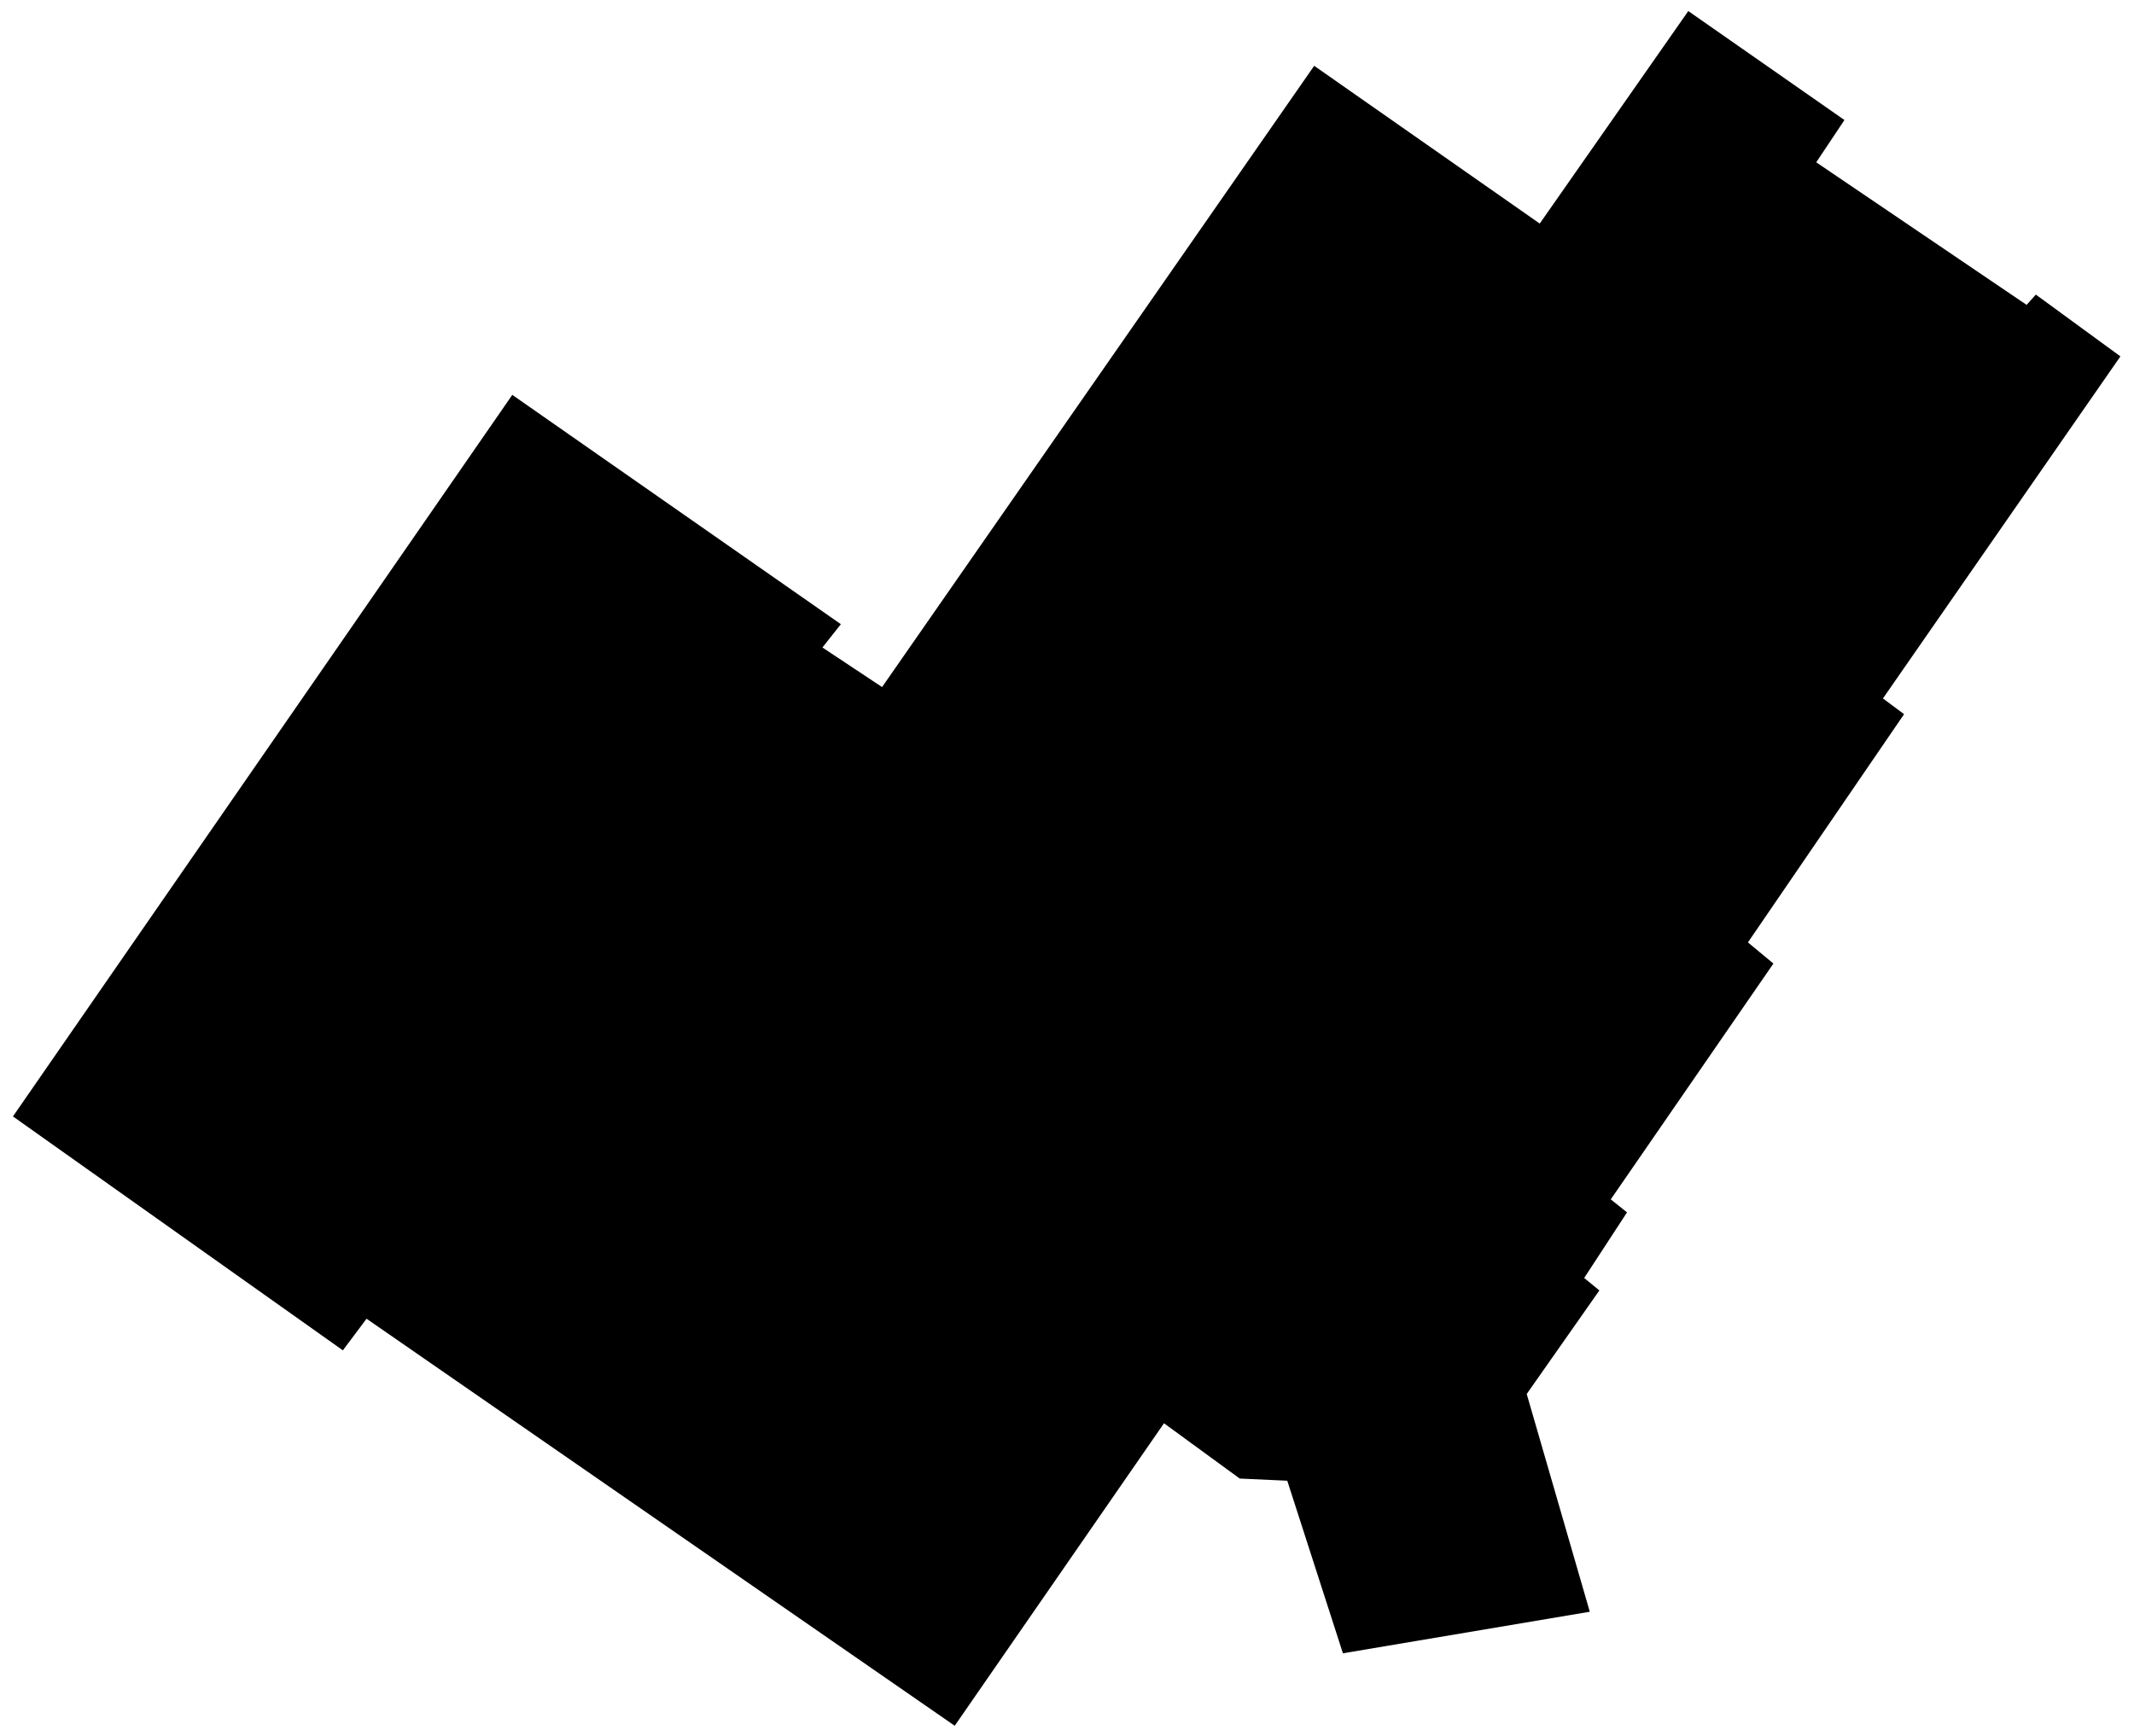 <?xml version="1.0" encoding="utf-8"?>
<!-- Generator: Adobe Illustrator 16.0.0, SVG Export Plug-In . SVG Version: 6.00 Build 0)  -->
<!DOCTYPE svg PUBLIC "-//W3C//DTD SVG 1.1//EN" "http://www.w3.org/Graphics/SVG/1.1/DTD/svg11.dtd">
<svg version="1.1" id="Livingston" xmlns="http://www.w3.org/2000/svg" xmlns:xlink="http://www.w3.org/1999/xlink" x="0px" y="0px"
	 width="8709.154px" height="7086.97px" viewBox="0 0 8709.154 7086.97"
	 enable-background="new 0 0 8709.154 7086.97" xml:space="preserve">
<polygon points="2090.766,1611.738 52.854,4556.866 1399.292,5511.652 1495.917,5382.573 
	3896.345,7043.96 4750.454,5809.265 5059.507,6034.961 5253.483,6043.812 5480.651,6748.201 
	6488.162,6578.564 6230.762,5689.777 6527.268,5267.148 6465.309,5216.256 
	6640.114,4948.516 6573.731,4895.411 7237.549,3932.881 7133.549,3846.582 7770.812,2915.03 
	7684.518,2850.86 8653.688,1454.636 8308.504,1202.386 8270.887,1244.428 7412.354,662.483 
	7527.415,489.891 6890.151,45.135 6283.867,912.52 5363.376,268.619 3599.841,2804.394 
	3356.441,2642.865 3431.673,2547.718 "/>
</svg>
